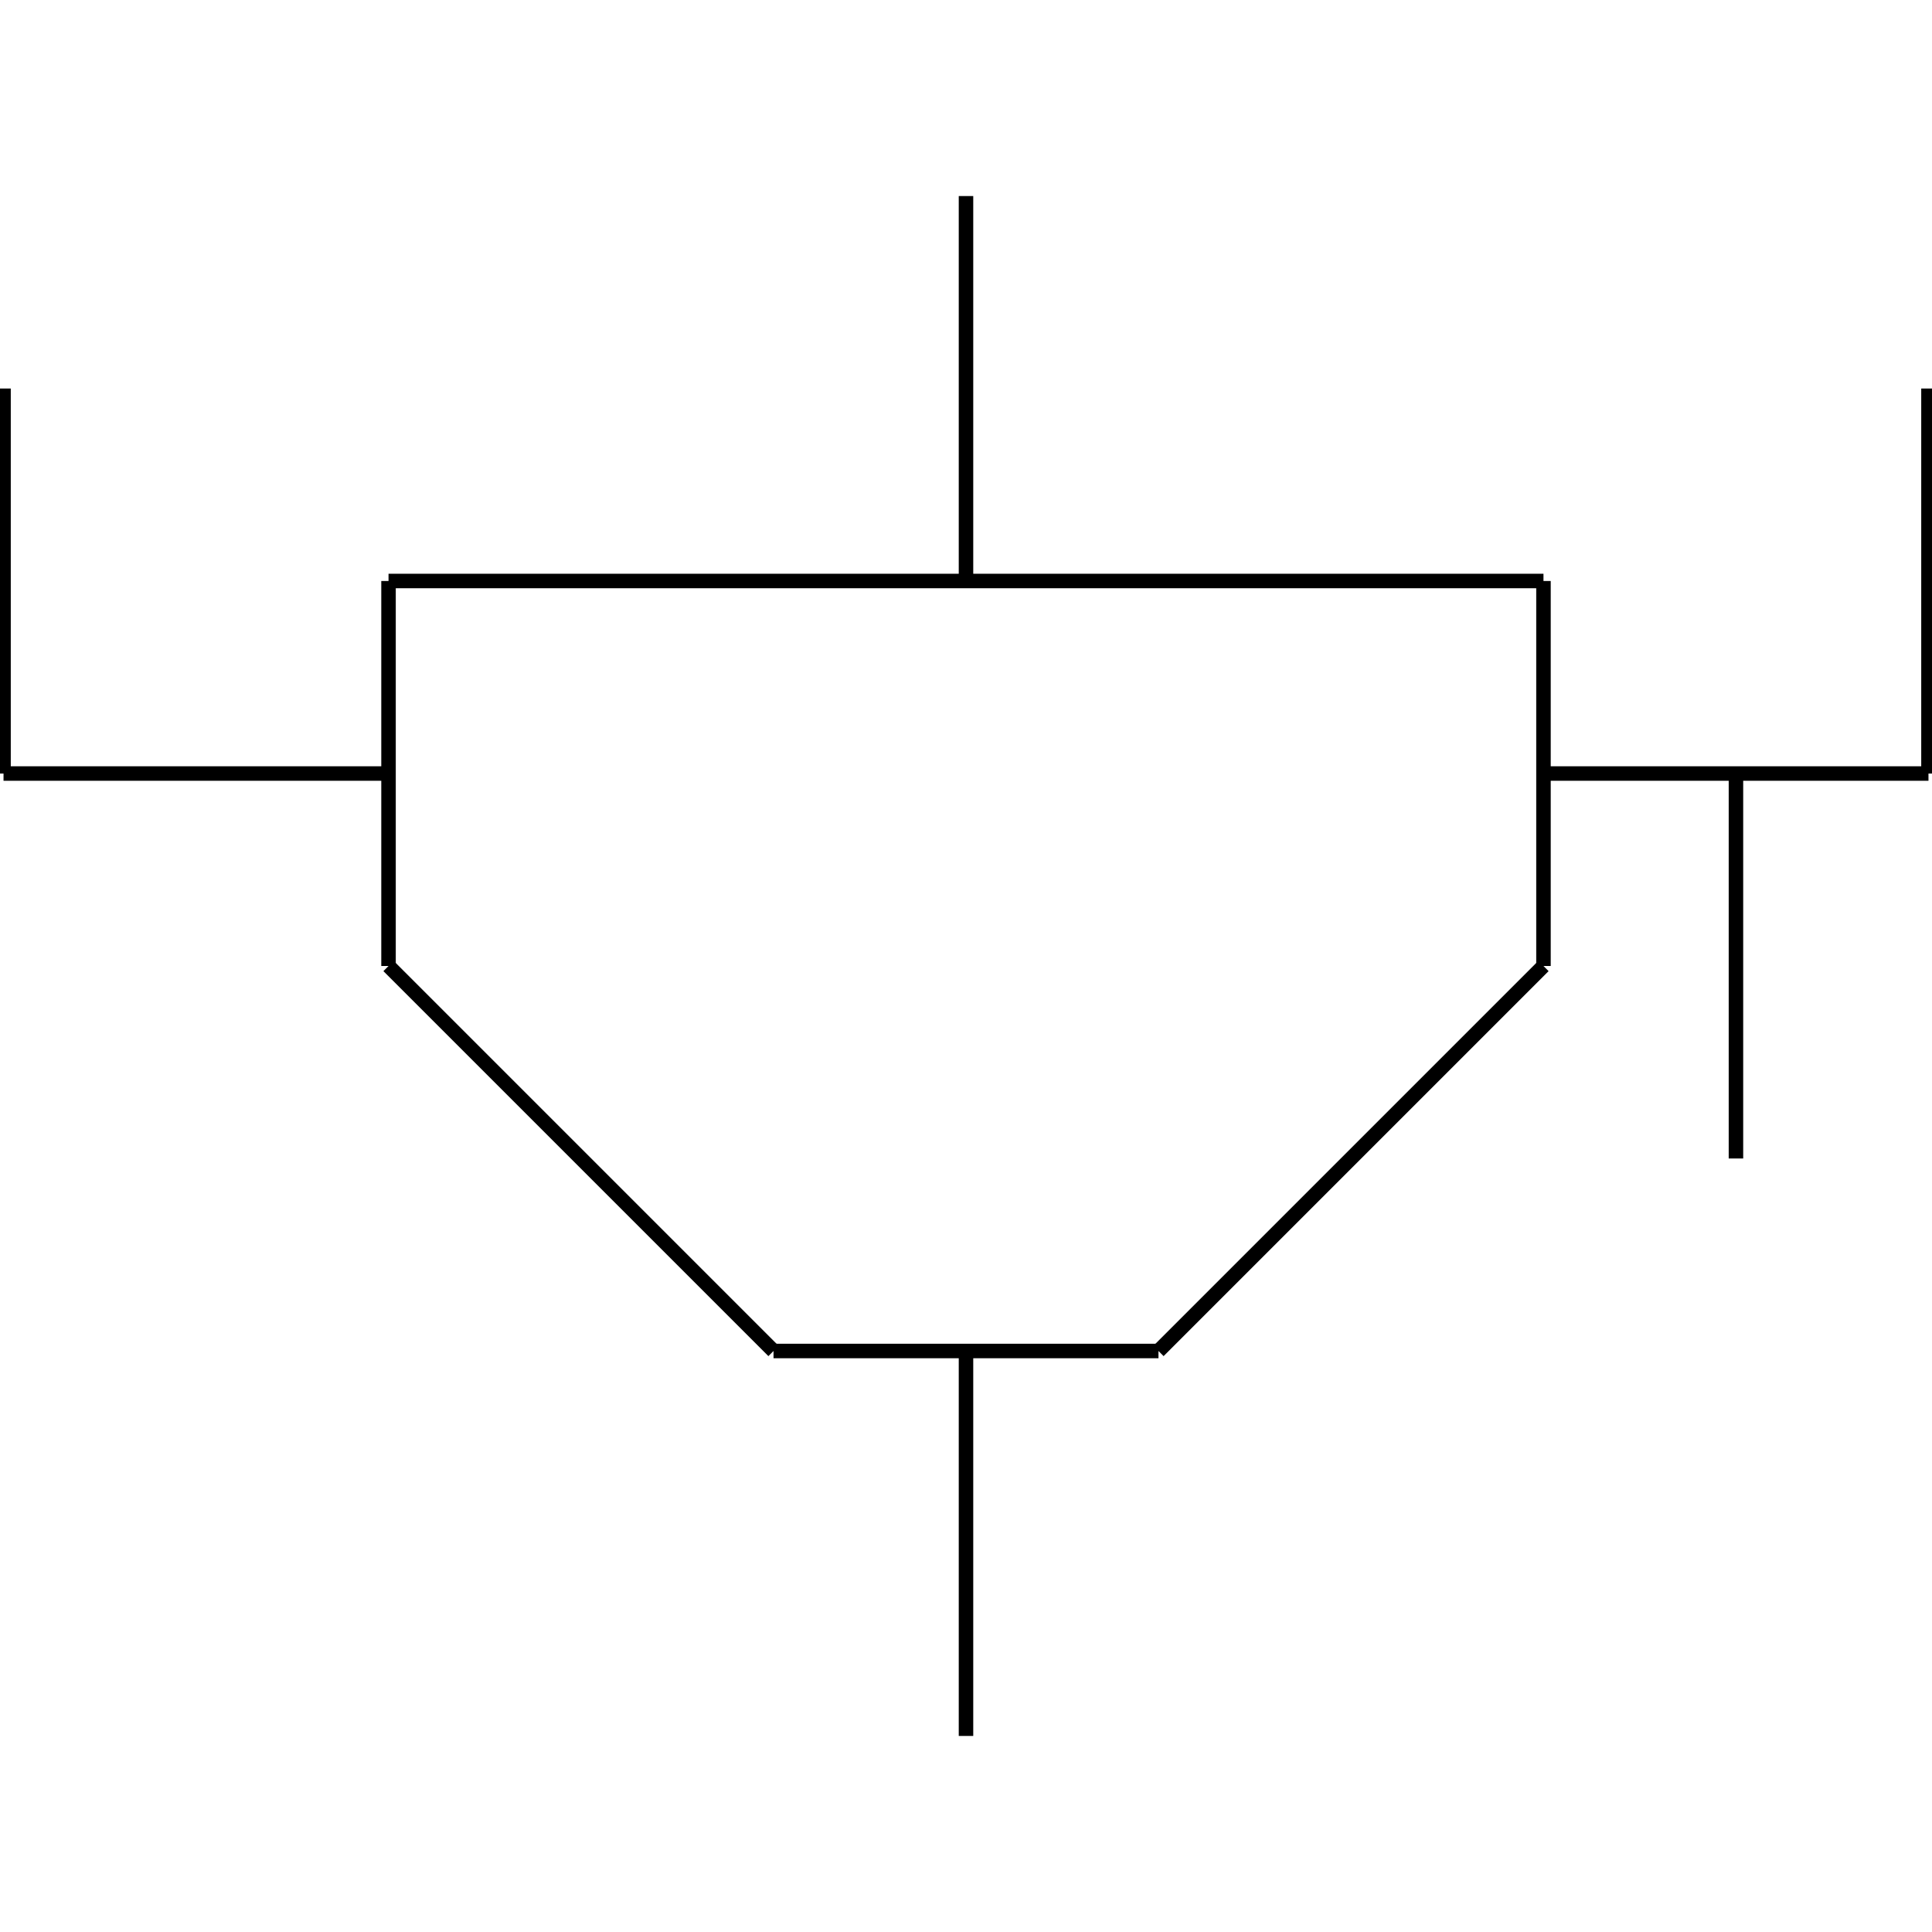 <?xml version="1.0" standalone="no"?><svg xmlns="http://www.w3.org/2000/svg" width="400.000" height="400.000" viewBox="0.0 0.0 400.000 400.000" version="1.1">
  <title>Produce by Acme CAD Converter</title>
  <desc>Produce by Acme CAD Converter</desc>
<g id="0" display="visible">
<g><path d="M239.85 279.71L160.15 279.71"
fill="none" stroke="black" stroke-width="3"/>
</g>
<g><path d="M80.44 120.29L319.56 120.29"
fill="none" stroke="black" stroke-width="3"/>
</g>
<g><path d="M80.44 200L80.44 120.29"
fill="none" stroke="black" stroke-width="3"/>
</g>
<g><path d="M160.15 279.71L80.44 200"
fill="none" stroke="black" stroke-width="3"/>
</g>
<g><path d="M200 279.71L200 359.41"
fill="none" stroke="black" stroke-width="3"/>
</g>
<g><path d="M80.44 160.15L0.73 160.15"
fill="none" stroke="black" stroke-width="3"/>
</g>
<g><path d="M0.73 160.15L0.73 80.44"
fill="none" stroke="black" stroke-width="3"/>
</g>
<g><path d="M200 120.29L200 40.59"
fill="none" stroke="black" stroke-width="3"/>
</g>
<g><path d="M359.41 160.15L359.41 239.85"
fill="none" stroke="black" stroke-width="3"/>
</g>
<g><path d="M319.56 120.29L319.56 200"
fill="none" stroke="black" stroke-width="3"/>
</g>
<g><path d="M239.85 279.71L319.56 200"
fill="none" stroke="black" stroke-width="3"/>
</g>
<g><path d="M319.56 160.15L399.27 160.15"
fill="none" stroke="black" stroke-width="3"/>
</g>
<g><path d="M399.27 160.15L399.27 80.44"
fill="none" stroke="black" stroke-width="3"/>
</g>
</g>
</svg>
